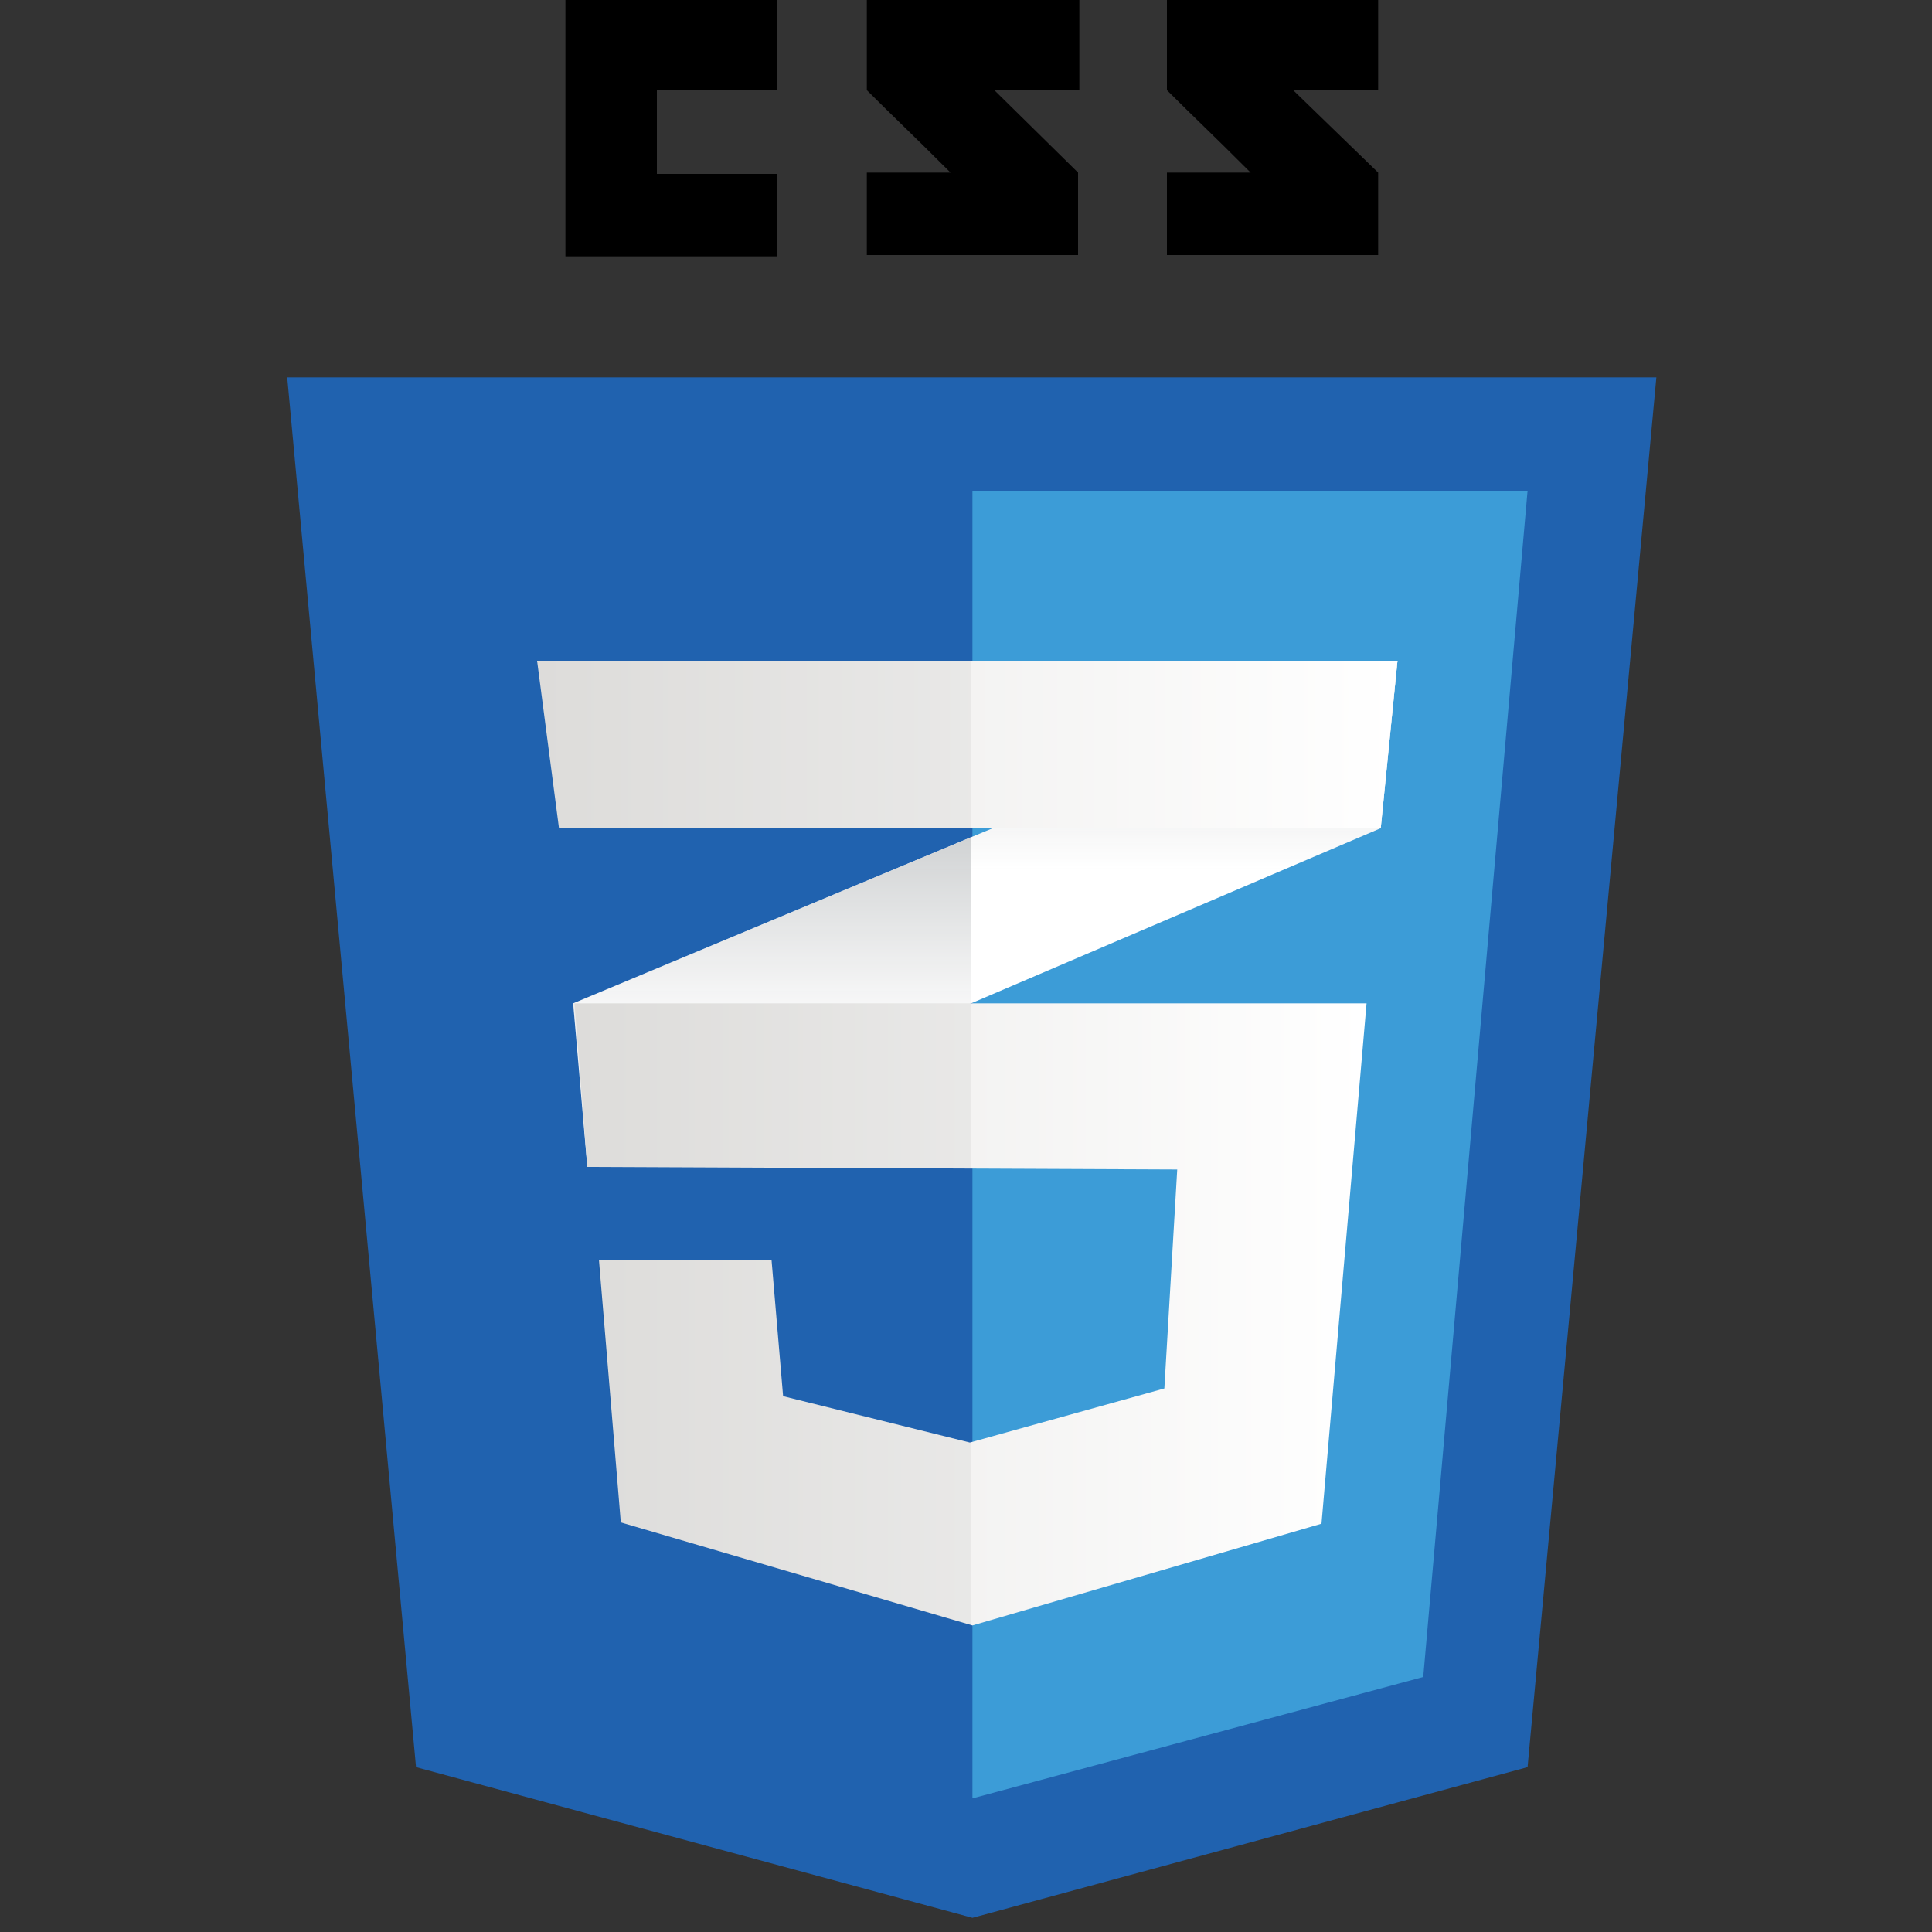 <?xml version="1.0" encoding="utf-8"?>
<!-- Generator: Adobe Illustrator 18.0.0, SVG Export Plug-In . SVG Version: 6.00 Build 0)  -->
<!DOCTYPE svg PUBLIC "-//W3C//DTD SVG 1.1//EN" "http://www.w3.org/Graphics/SVG/1.1/DTD/svg11.dtd">
<svg version="1.1" id="Vrstva_1" xmlns="http://www.w3.org/2000/svg" xmlns:xlink="http://www.w3.org/1999/xlink" x="0px" y="0px"
	 viewBox="0 0 150 150" enable-background="new 0 0 150 150" xml:space="preserve">
<rect x="0" y="0" width="150" height="150" fill="#333333" stroke="none"/>
<g>
	<polygon fill="#2062AF" points="118.6,137.2 75.5,148.9 32.3,137.2 22.3,29.3 128.6,29.3 	"/>
	<polygon fill="#3C9CD7" points="75.5,38.1 75.5,139.6 75.6,139.6 110.5,130.2 118.6,38.1 	"/>
	<g>
		<polygon points="51,13.5 51,7 60.3,7 60.3,0 43.9,0 43.9,19.9 60.3,19.9 60.3,13.5 		"/>
		<path d="M77.2,7h6.6V0H67.3c0,0,0,3.5,0,7c2.2,2.2,3.3,3.2,6.5,6.4c-1.9,0-6.5,0-6.5,0v6.4h16.4v-6.4L77.2,7z"/>
		<path d="M100.4,7h6.6V0H90.6c0,0,0,3.5,0,7c2.2,2.2,3.3,3.2,6.5,6.4c-1.9,0-6.5,0-6.5,0v6.4H107v-6.4L100.4,7z"/>
	</g>
	<g>
		<polygon fill="#FFFFFF" points="75.4,65 44.5,77.9 45.6,90.6 75.4,77.9 107.2,64.3 108.5,51.3 		"/>
		
			<linearGradient id="SVGID_1_" gradientUnits="userSpaceOnUse" x1="59.975" y1="61.352" x2="59.975" y2="86.962" gradientTransform="matrix(1 0 0 -1 0 152)">
			<stop  offset="0.387" style="stop-color:#D1D3D4;stop-opacity:0"/>
			<stop  offset="1" style="stop-color:#D1D3D4"/>
		</linearGradient>
		<polygon fill="url(#SVGID_1_)" points="44.5,77.9 45.6,90.6 75.4,77.9 75.4,65 		"/>
		
			<linearGradient id="SVGID_2_" gradientUnits="userSpaceOnUse" x1="91.973" y1="74.126" x2="91.973" y2="100.746" gradientTransform="matrix(1 0 0 -1 0 152)">
			<stop  offset="0.387" style="stop-color:#D1D3D4;stop-opacity:0"/>
			<stop  offset="1" style="stop-color:#D1D3D4"/>
		</linearGradient>
		<polygon fill="url(#SVGID_2_)" points="108.5,51.3 75.4,65 75.4,77.9 107.2,64.3 		"/>
		
			<linearGradient id="SVGID_3_" gradientUnits="userSpaceOnUse" x1="44.573" y1="49.93" x2="106.081" y2="49.93" gradientTransform="matrix(1 0 0 -1 0 152)">
			<stop  offset="0" style="stop-color:#E8E7E5"/>
			<stop  offset="1" style="stop-color:#FFFFFF"/>
		</linearGradient>
		<polygon fill="url(#SVGID_3_)" points="44.6,77.9 45.6,90.6 91.4,90.8 90.4,107.8 75.3,112 60.8,108.4 59.9,97.8 46.5,97.8 
			48.2,118.2 75.5,126.2 102.6,118.3 106.1,77.9 		"/>
		<g opacity="5.000000e-02">
			<polygon points="75.4,77.9 44.5,77.9 45.6,90.6 75.4,90.7 			"/>
			<polygon points="75.4,112 75.3,112 60.8,108.4 59.9,97.8 46.4,97.8 48.2,118.2 75.4,126.2 			"/>
		</g>
		
			<linearGradient id="SVGID_4_" gradientUnits="userSpaceOnUse" x1="41.743" y1="94.229" x2="108.521" y2="94.229" gradientTransform="matrix(1 0 0 -1 0 152)">
			<stop  offset="0" style="stop-color:#E8E7E5"/>
			<stop  offset="1" style="stop-color:#FFFFFF"/>
		</linearGradient>
		<polygon fill="url(#SVGID_4_)" points="41.7,51.3 108.5,51.3 107.2,64.3 43.4,64.3 		"/>
		<polygon opacity="5.000000e-02" enable-background="new    " points="75.4,51.3 41.7,51.3 43.4,64.3 75.4,64.3 		"/>
	</g>
</g>
</svg>
